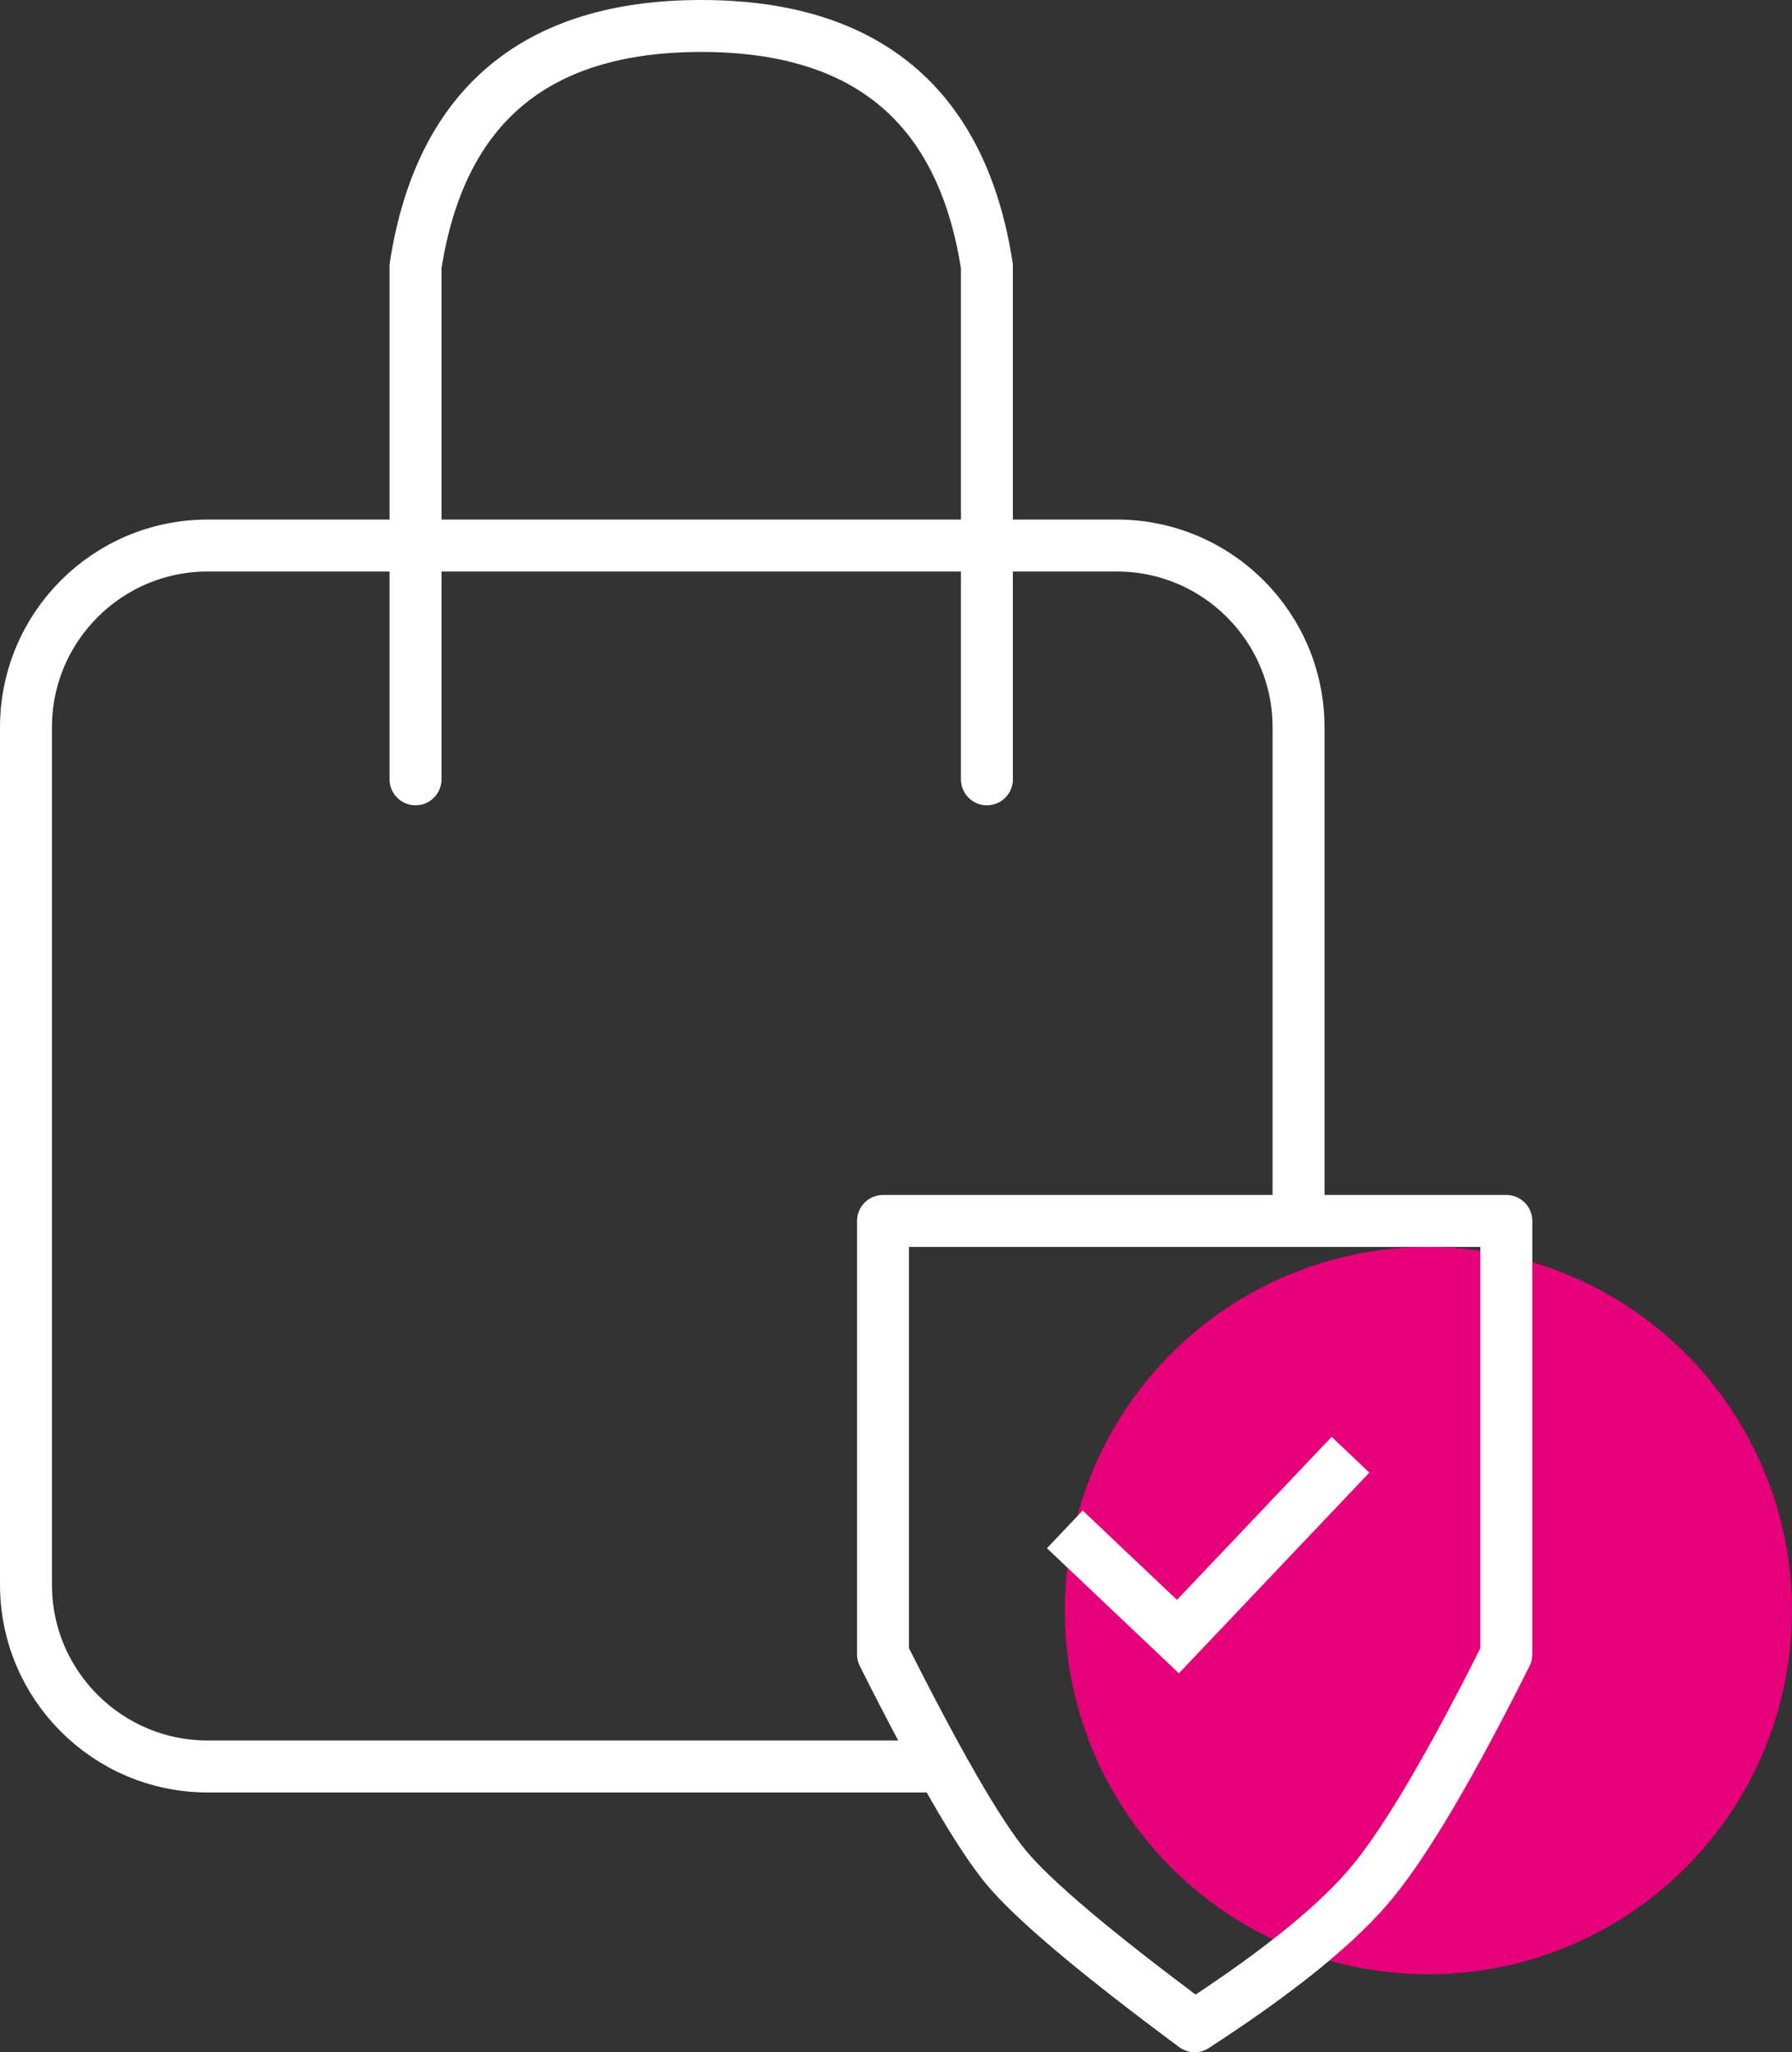 <?xml version="1.0" encoding="UTF-8"?>
<svg width="69px" height="79px" viewBox="0 0 69 79" version="1.1" xmlns="http://www.w3.org/2000/svg" xmlns:xlink="http://www.w3.org/1999/xlink">
    <rect x="0" y="0" width="69" height="79" fill="#333333" stroke="none"/>
    <title>Group 16</title>
    <g id="PLO" stroke="none" stroke-width="1" fill="none" fill-rule="evenodd">
        <g id="PLO-Kusama" transform="translate(-847, -1029)">
            <g id="Group-16" transform="translate(848, 1030)">
                <circle id="Oval" fill="#E6007A" cx="54" cy="61" r="14"></circle>
                <path d="M35.508,67 L35.508,67 L7,67 C3.134,67 0,63.866 0,60 L0,27 C0,23.134 3.134,20 7,20 L42,20 C45.866,20 49,23.134 49,27 L49,45.946 L49,45.946" id="Path" stroke="#FFFFFF" stroke-width="2"></path>
                <path d="M15,29 L15,9.247 C15.954,3.082 19.621,0 26,0 C32.379,0 36.046,3.082 37,9.247 L37,29" id="Path-4" stroke="#FFFFFF" stroke-width="2" stroke-linecap="round" stroke-linejoin="round"></path>
                <path d="M33,46 L57,46 L57,62.685 C54.899,66.881 53.194,69.784 51.884,71.395 C50.575,73.005 48.28,74.874 45,77 C41.187,74.173 38.759,72.124 37.714,70.853 C36.669,69.581 35.098,66.859 33,62.685 L33,46 Z" id="Path-5" stroke="#FFFFFF" stroke-width="2" stroke-linejoin="round"></path>
                <polyline id="Path-6" stroke="#FFFFFF" stroke-width="2" points="40 57.873 44.355 62 51 55"></polyline>
            </g>
        </g>
    </g>
</svg>